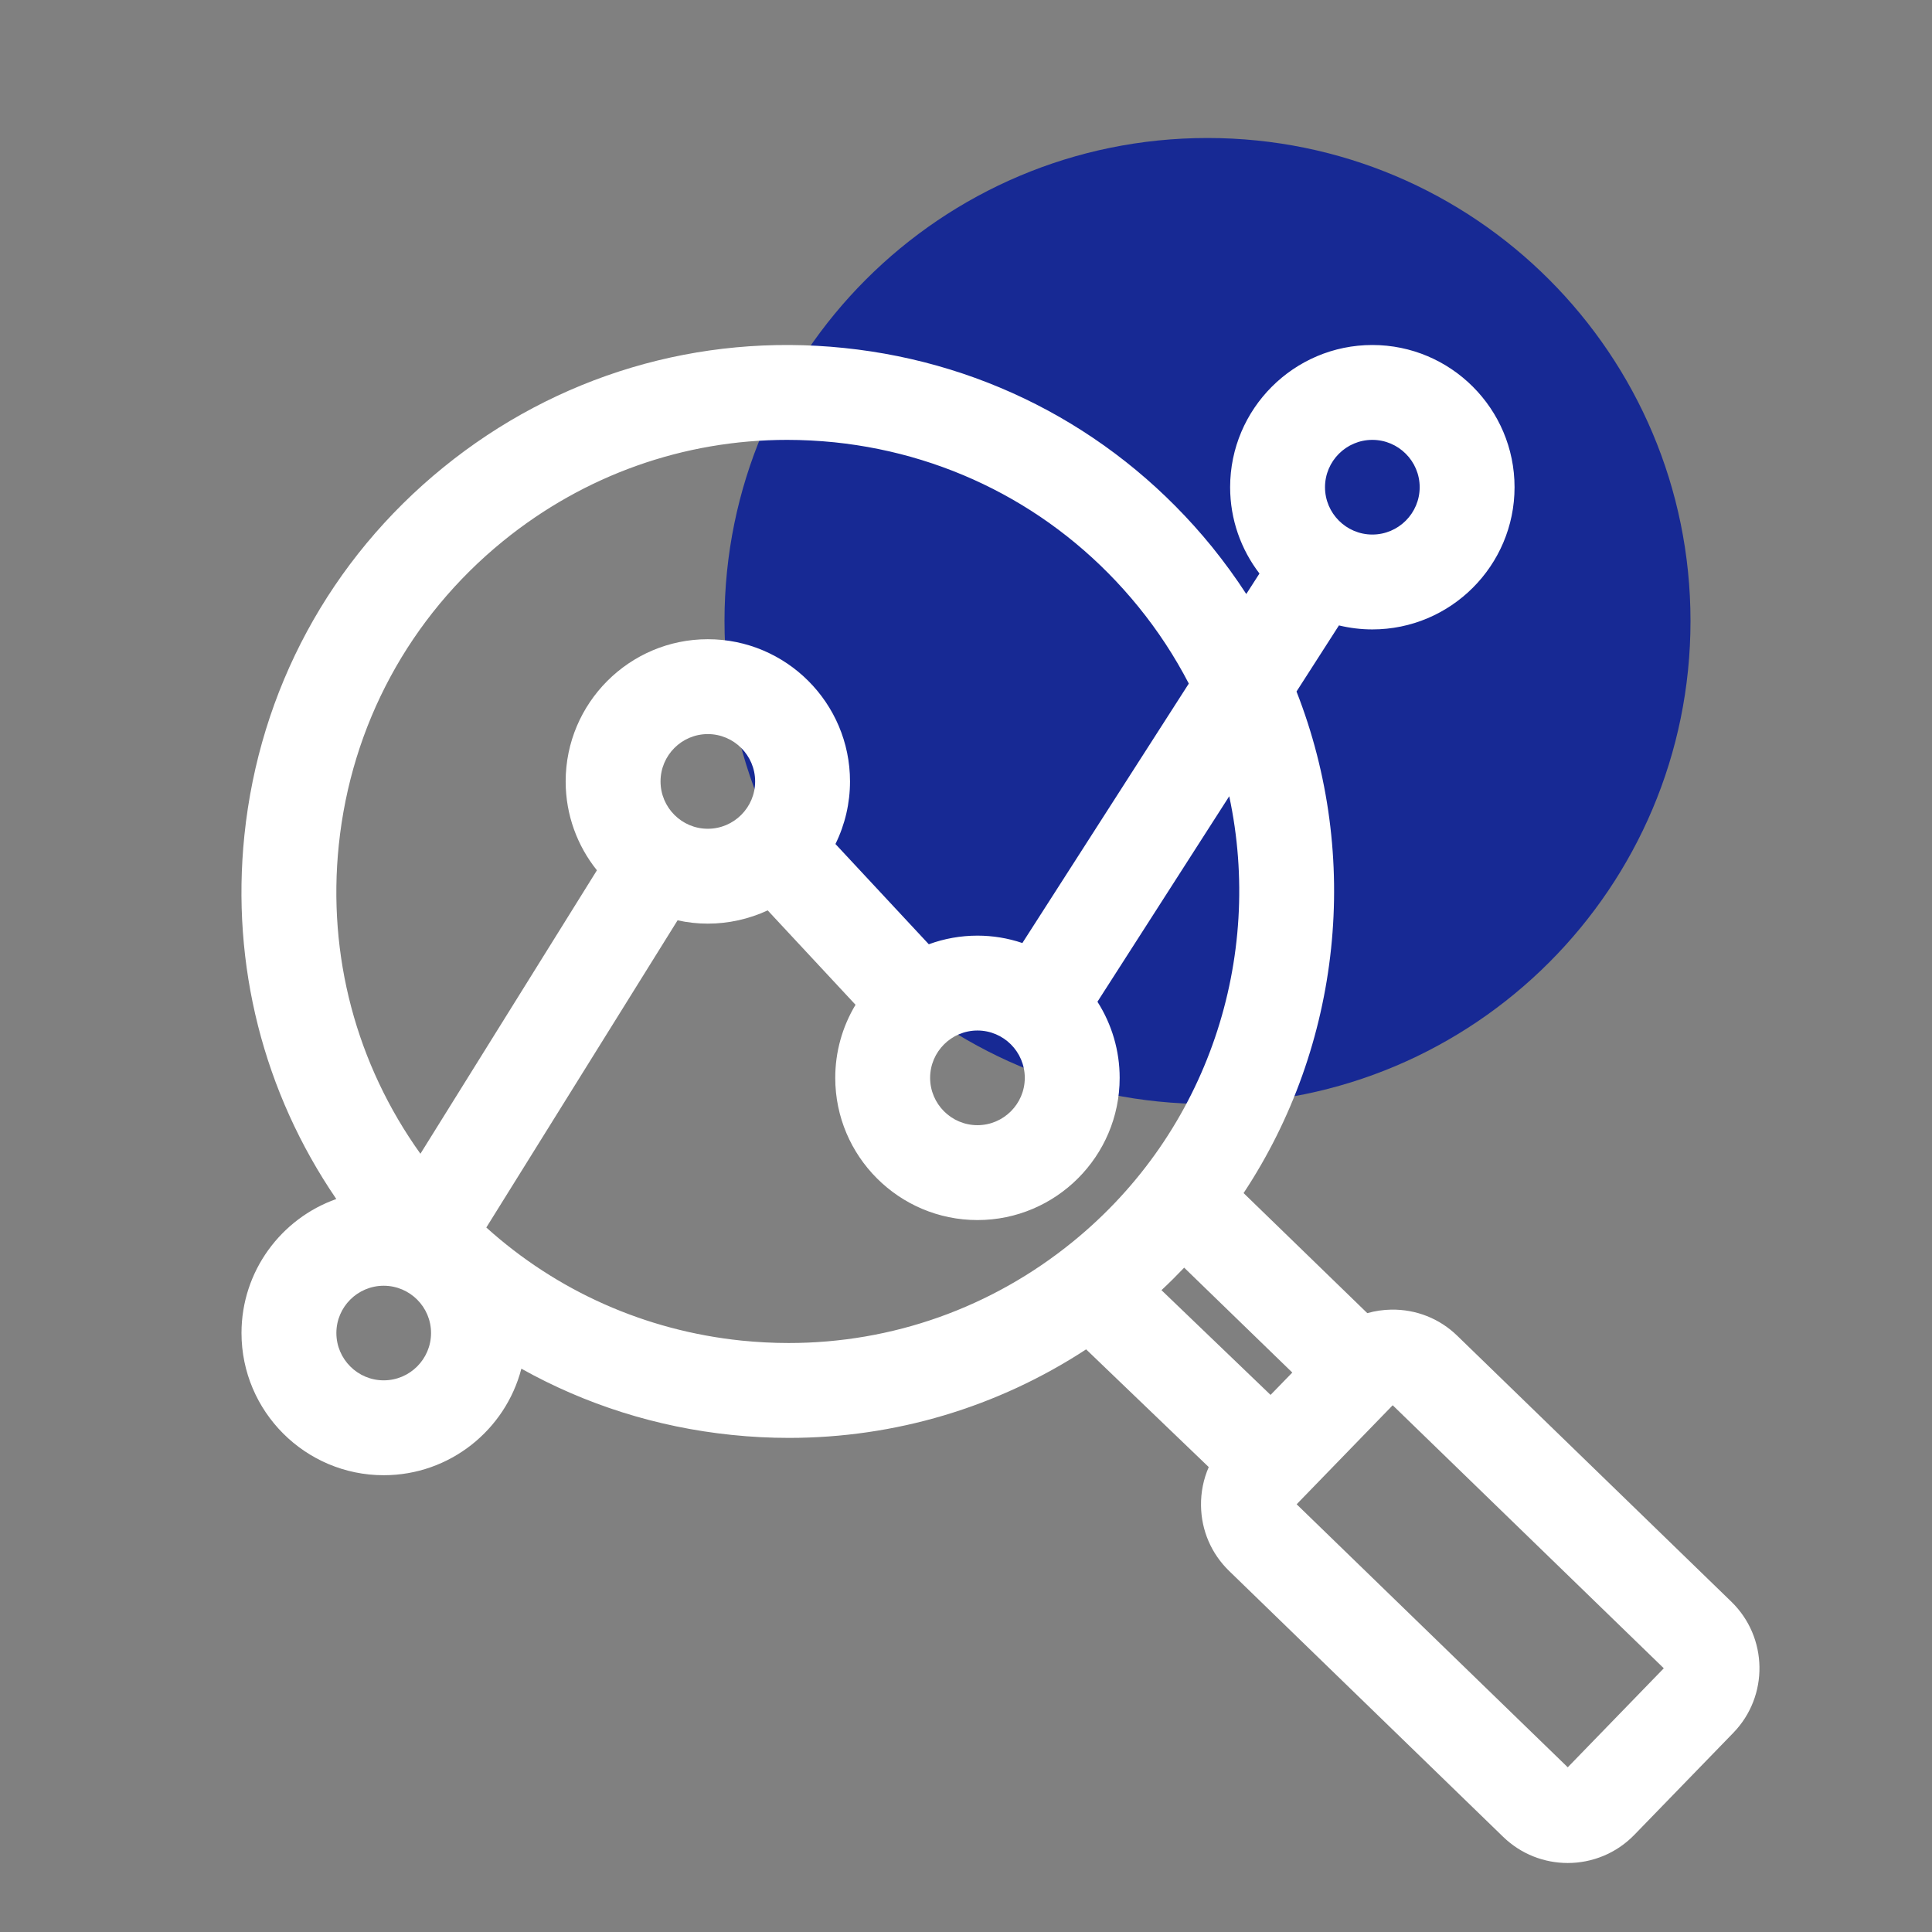 <svg width="28" height="28" viewBox="0 0 28 28" fill="none" xmlns="http://www.w3.org/2000/svg">
<rect x="0" y="0" width="28" height="28" fill="#808080" stroke="none"/>
<g clip-path="url(#clip0_722_151)">
<path d="M24.5 9C24.5 12.866 21.366 16 17.5 16C13.634 16 10.5 12.866 10.5 9C10.5 5.134 13.634 2 17.5 2C21.366 2 24.5 5.134 24.5 9Z" fill="#172994"/>
<path d="M25.092 23.213L21.12 19.359C20.863 19.109 20.524 18.975 20.164 18.98C20.046 18.982 19.929 18.999 19.816 19.031L18.023 17.291C19.442 15.145 19.729 12.416 18.79 10.022L19.405 9.064C19.563 9.102 19.726 9.122 19.889 9.122C21.026 9.122 21.95 8.197 21.95 7.061C21.95 5.925 21.026 5 19.889 5C18.753 5 17.828 5.925 17.828 7.061C17.828 7.531 17.987 7.965 18.253 8.312L18.062 8.609C17.909 8.373 17.742 8.144 17.565 7.925C16.23 6.284 14.337 5.26 12.233 5.043C10.129 4.825 8.066 5.44 6.425 6.774C4.783 8.108 3.76 10.002 3.542 12.106C3.348 13.986 3.819 15.833 4.874 17.377C4.074 17.66 3.5 18.424 3.5 19.319C3.5 20.456 4.425 21.38 5.561 21.38C6.519 21.38 7.326 20.723 7.556 19.836C8.484 20.355 9.516 20.684 10.605 20.796C10.883 20.825 11.159 20.839 11.434 20.839C12.97 20.839 14.456 20.396 15.741 19.556L17.518 21.262C17.441 21.438 17.403 21.629 17.406 21.822C17.411 22.182 17.556 22.517 17.813 22.767L21.785 26.621C22.046 26.874 22.384 27 22.721 27C23.072 27 23.423 26.863 23.686 26.592L25.12 25.114C25.637 24.582 25.624 23.729 25.092 23.213ZM19.889 6.375C20.267 6.375 20.575 6.683 20.575 7.061C20.575 7.439 20.267 7.747 19.889 7.747C19.511 7.747 19.203 7.439 19.203 7.061C19.203 6.683 19.511 6.375 19.889 6.375ZM18.729 19.892L18.414 20.216L16.833 18.698C16.947 18.592 17.056 18.483 17.162 18.372L18.729 19.892ZM4.91 12.247C5.09 10.508 5.936 8.944 7.292 7.841C8.47 6.884 9.91 6.375 11.407 6.375C11.634 6.375 11.863 6.387 12.092 6.41C13.83 6.59 15.395 7.436 16.497 8.792C16.779 9.138 17.024 9.512 17.229 9.907L14.817 13.667C14.607 13.596 14.387 13.56 14.166 13.56C13.925 13.56 13.687 13.602 13.461 13.685L12.108 12.232C12.247 11.95 12.319 11.639 12.319 11.325C12.319 10.189 11.395 9.264 10.258 9.264C9.122 9.264 8.198 10.189 8.198 11.325C8.198 11.812 8.368 12.26 8.651 12.613L6.093 16.721C5.164 15.423 4.744 13.849 4.91 12.247ZM14.166 14.935C14.544 14.935 14.852 15.243 14.852 15.621C14.852 15.999 14.544 16.307 14.166 16.307C13.788 16.307 13.48 15.999 13.48 15.621C13.48 15.243 13.788 14.935 14.166 14.935ZM9.573 11.325C9.573 10.947 9.88 10.639 10.258 10.639C10.636 10.639 10.944 10.947 10.944 11.325C10.944 11.703 10.636 12.011 10.258 12.011C9.88 12.011 9.573 11.703 9.573 11.325ZM5.561 20.005C5.183 20.005 4.875 19.697 4.875 19.319C4.875 18.941 5.183 18.634 5.561 18.634C5.939 18.634 6.247 18.941 6.247 19.319C6.247 19.697 5.939 20.005 5.561 20.005ZM11.431 19.464C11.204 19.464 10.976 19.452 10.747 19.429C9.352 19.285 8.069 18.711 7.048 17.79L9.82 13.338C9.964 13.37 10.111 13.386 10.258 13.386C10.558 13.386 10.854 13.32 11.126 13.194L12.399 14.562C12.206 14.882 12.105 15.248 12.105 15.621C12.105 16.758 13.03 17.682 14.166 17.682C15.302 17.682 16.227 16.758 16.227 15.621C16.227 15.23 16.115 14.847 15.905 14.518L17.815 11.54C18.314 13.871 17.519 16.394 15.546 17.998C14.369 18.955 12.929 19.464 11.431 19.464ZM22.721 25.613L18.792 21.801L20.184 20.366L24.113 24.178L22.721 25.613Z" fill="white"/>
</g>
<defs>
<clipPath id="clip0_722_151">
<rect width="28" height="28" fill="white"/>
</clipPath>
</defs>
</svg>
